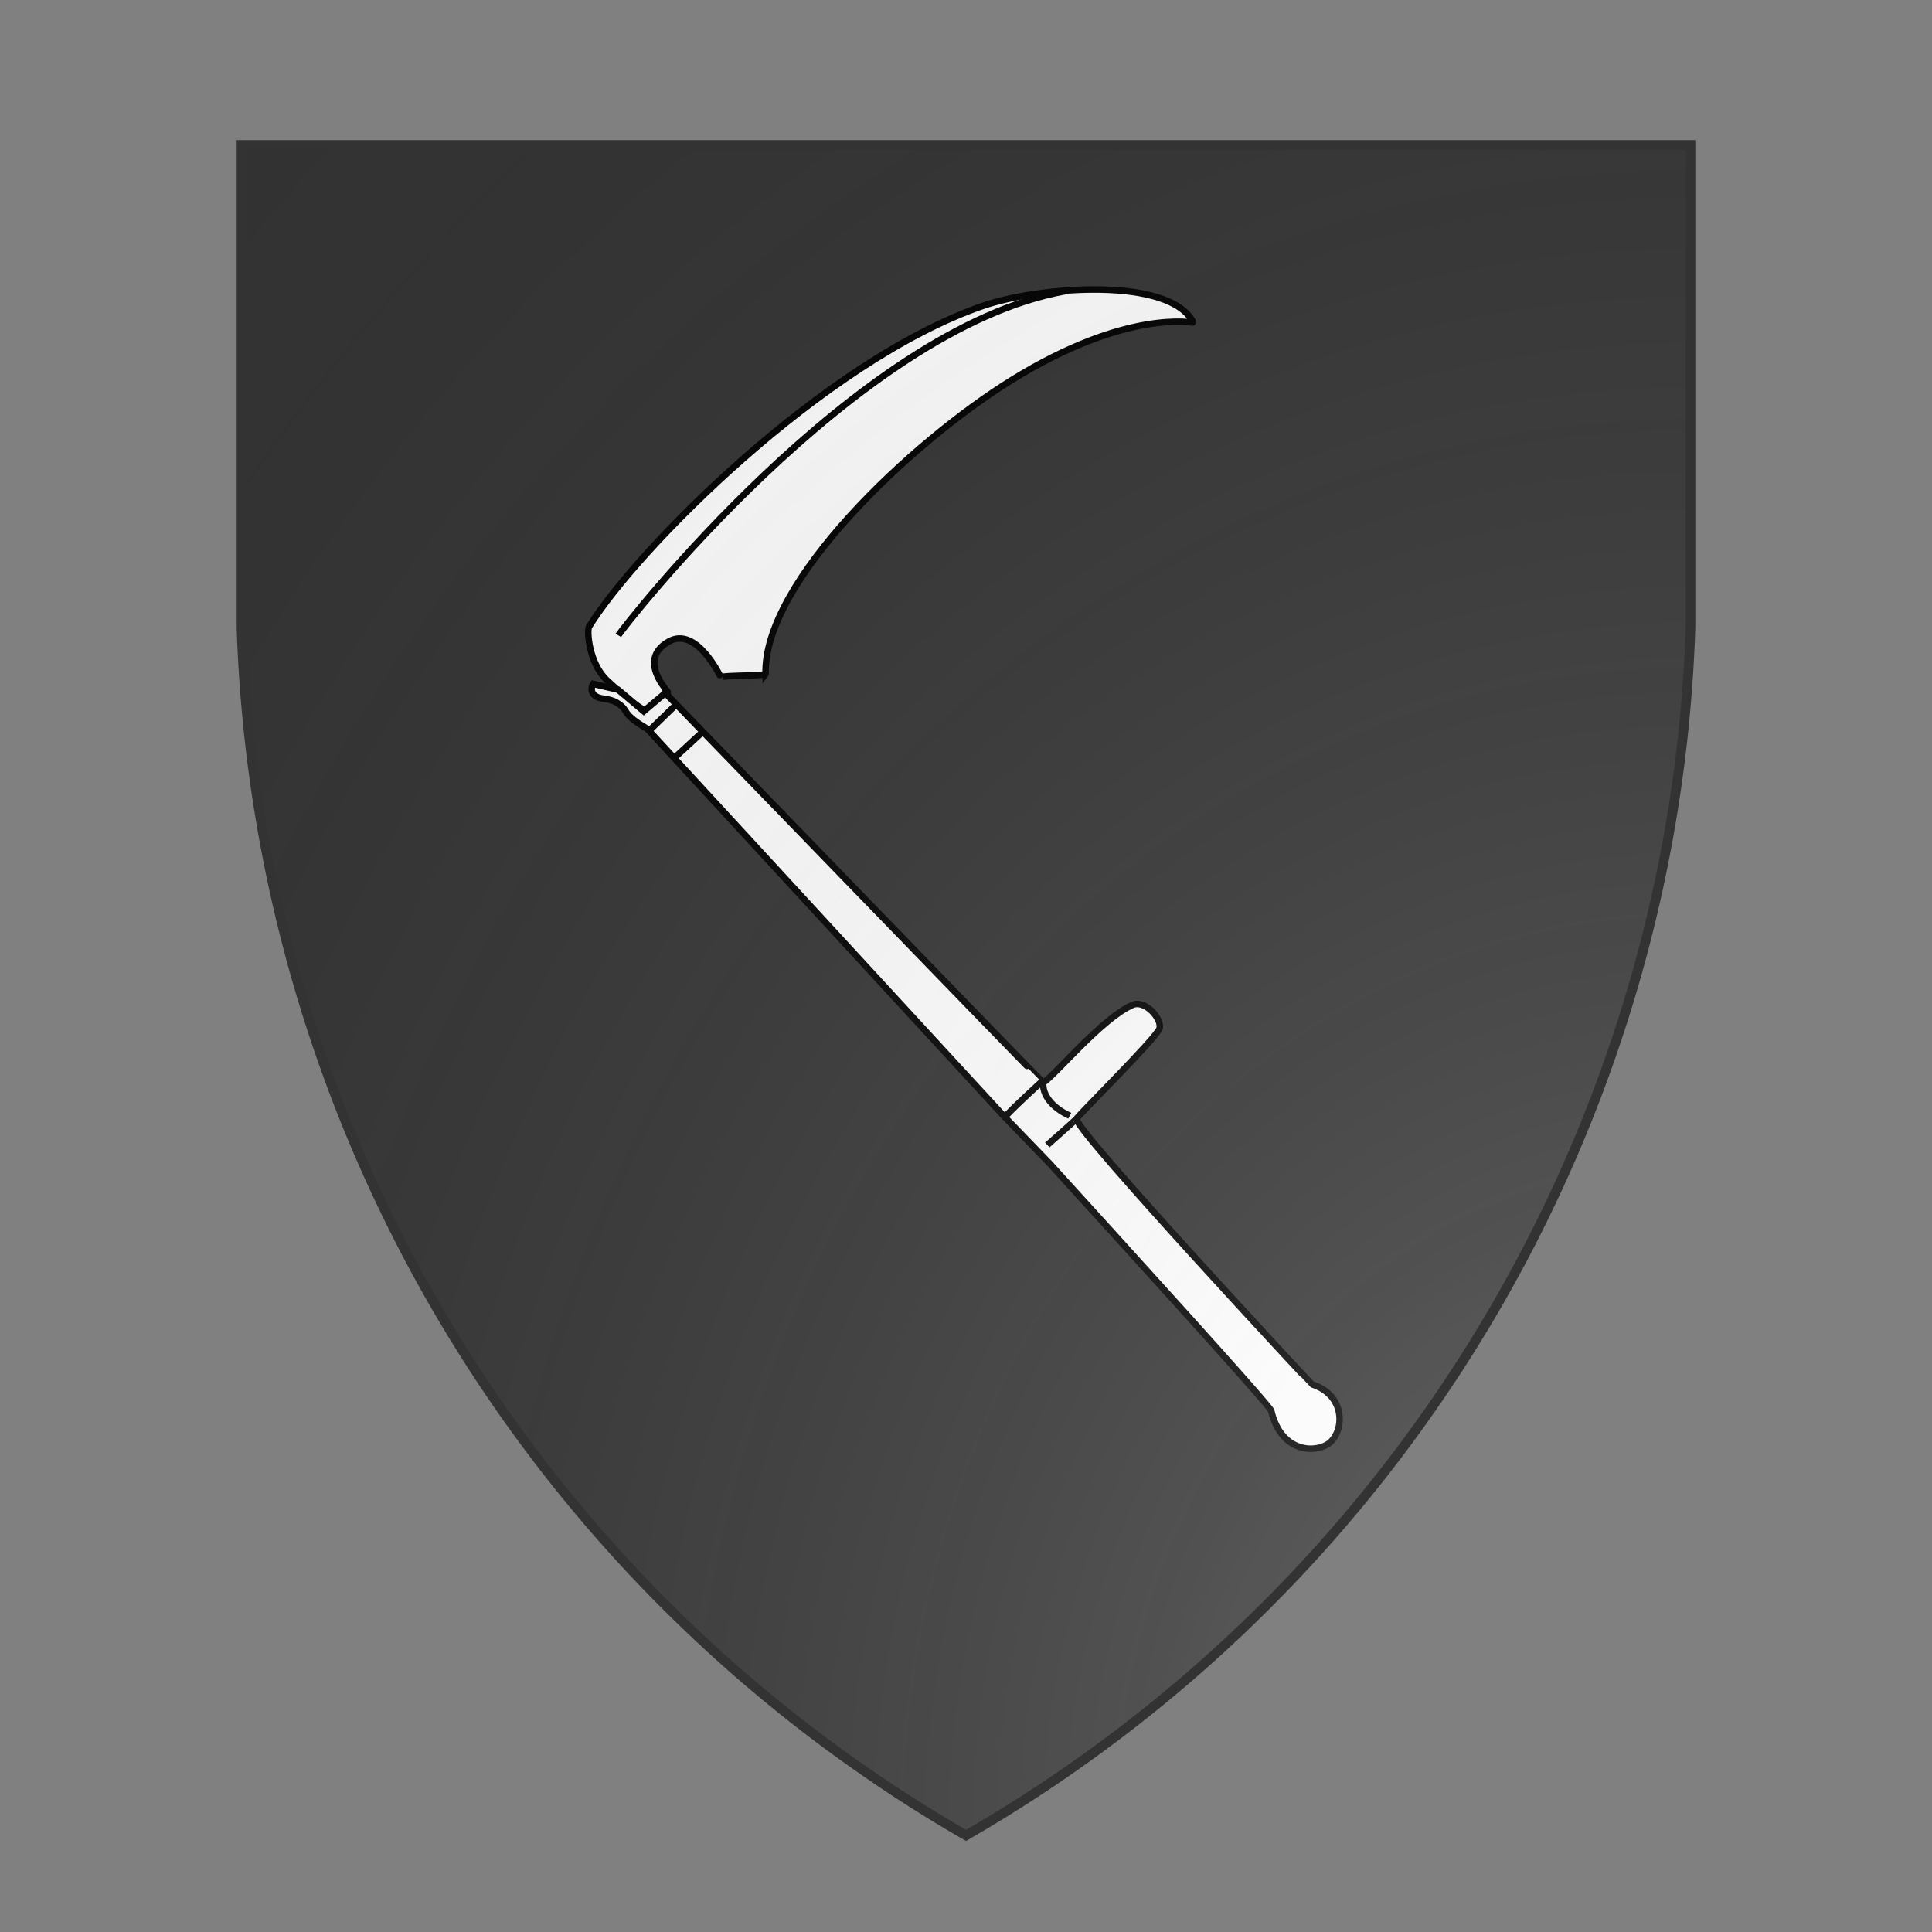 <svg id="coaworld_burg_88_burg_88_s0" width="500" height="500" viewBox="0 10 200 200" xmlns="http://www.w3.org/2000/svg" xmlns:x="http://www.w3.org/1999/xlink"><rect x="0" y="10" width="200" height="200" fill="#808080" stroke="none"/><defs><clipPath id="heater_coaworld_burg_88_burg_88_s0"><path d="m25,25 h150 v50 a150,150,0,0,1,-75,125 a150,150,0,0,1,-75,-125 z"/></clipPath><g id="scythe_coaworld_burg_88_burg_88_s0" stroke-width=".449"><path class="secondary" d="M86.169 86.511c-.158-6.393 10.103-16.007 16.943-20.255 8.073-5.014 12.607-3.931 12.574-3.999-1.593-3.192-10.64-2.489-14.529-1.144-11.014 3.807-23.904 16.834-27.172 22.137-.161.263-.018 2.542 1.259 3.718 1.458 1.344 1.664 1.495 2.574 2.058.196.122 1.5-1.225 1.602-1.258.069-.022-2.174-2.215.058-3.489 1.948-1.113 3.595 2.475 3.603 2.46.069-.127 3.094-.097 3.089-.229z"/><path d="M79.248 87.826s26.053 26.903 26.084 26.885c.776-.455 4.02-4.416 6.157-5.357.877-.386 2.06.972 1.867 1.623-.193.653-5.808 6.172-5.736 6.251.103 1 16.232 18.301 16.246 18.305 2.354.742 2.265 3.219 1.201 4.062-.845.669-3.29.77-4.003-2.231-.084-.352-10.126-11.383-15.273-17.047l-3.204-3.318L77.989 90.285s-.572-.299-1.087-.743c-.515-.443-.343-.644-.972-1.029-.63-.386-1.13-.186-1.544-.515-.415-.329-.115-.8-.115-.8l1.716.4 1.773 1.487 1.488-1.258z"/><g fill="none"><path d="M76.005 83.849c.324-.542 16.362-21.18 30.866-23.756"/><path d="M105.332 114.597c-.168 1.58 1.776 2.375 1.83 2.404"/><path d="M105.609 119.019c.1-.094 1.98-1.74 1.955-1.757"/><path d="M102.758 117c.891-.929 2.393-2.278 2.517-2.402"/><path d="m79.987 92.201 1.893-1.743"/><path d="m79.934 88.684-1.848 1.792"/></g></g><radialGradient id="backlight" cx="100%" cy="100%" r="150%"><stop stop-color="#fff" stop-opacity=".3" offset="0"/><stop stop-color="#fff" stop-opacity=".15" offset=".25"/><stop stop-color="#000" stop-opacity="0" offset="1"/></radialGradient></defs><g clip-path="url(#heater_coaworld_burg_88_burg_88_s0)"><rect x="0" y="0" width="200" height="200" fill="#333333"/><g fill="#fafafa" stroke="#000"><style>
      g.secondary,path.secondary {fill: #fafafa;}
      g.tertiary,path.tertiary {fill: #fafafa;}
    </style><use x:href="#scythe_coaworld_burg_88_burg_88_s0" transform="translate(-50 -50) scale(1.5)"/></g></g><path d="m25,25 h150 v50 a150,150,0,0,1,-75,125 a150,150,0,0,1,-75,-125 z" fill="url(#backlight)" stroke="#333"/></svg>